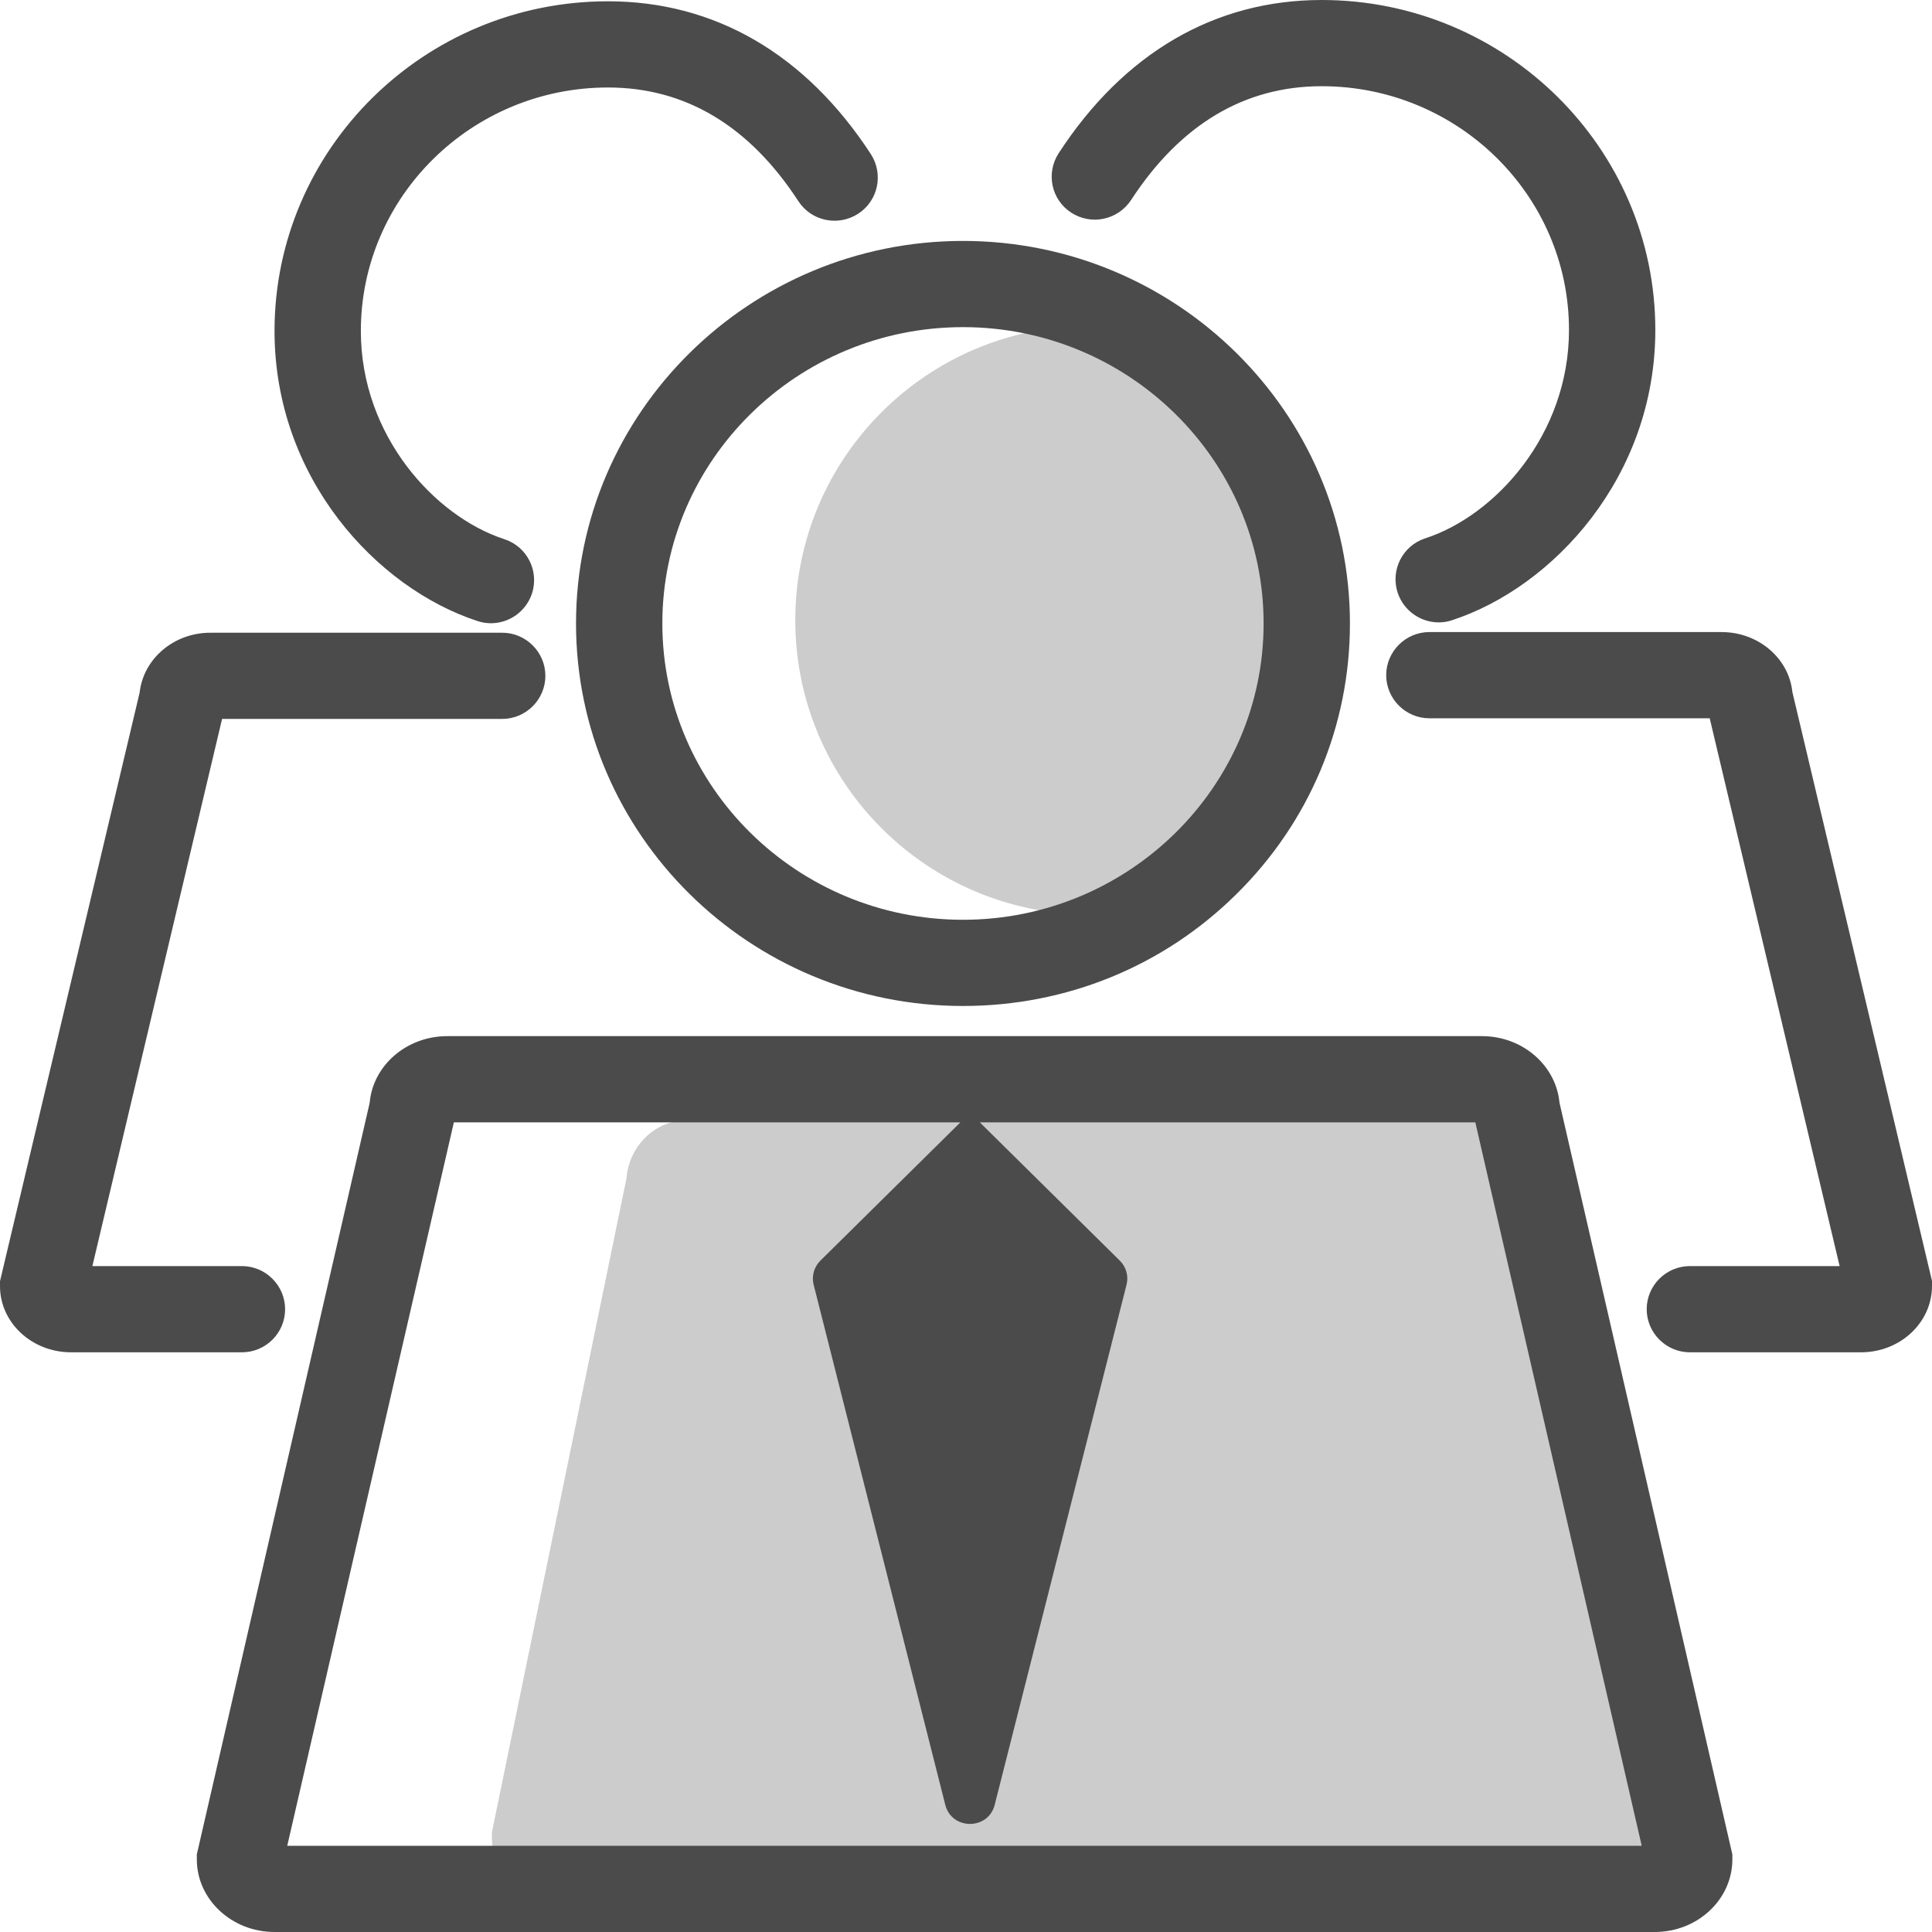 <svg width="150" height="150" viewBox="0 0 150 150" fill="none" xmlns="http://www.w3.org/2000/svg">
<path d="M115.935 86.972H53.335C50.889 86.972 48.844 88.946 48.643 91.472L38.188 142.27V142.605C38.188 145.315 40.299 147.507 42.879 147.507H126.374C128.972 147.507 131.066 145.315 131.066 142.605V142.27L120.61 91.472C120.409 88.946 118.382 86.972 115.935 86.972ZM104.173 48.154C104.173 60.77 97.269 71.01 84.635 71.01C72.001 71.01 61.746 60.77 61.746 48.154C61.746 35.538 72.001 25.299 84.635 25.299C97.269 25.299 104.173 35.538 104.173 48.154Z" fill="#CCCCCC"/>
<path d="M44.722 48.405C44.722 64.785 58.193 78.104 74.765 78.104C82.791 78.104 90.332 75.025 95.995 69.42C101.675 63.815 104.809 56.352 104.809 48.405C104.809 32.025 91.337 18.706 74.765 18.706C58.21 18.706 44.722 32.025 44.722 48.405ZM74.765 25.399C87.634 25.399 98.106 35.722 98.106 48.405C98.106 61.087 87.634 71.411 74.765 71.411C61.897 71.411 51.424 61.087 51.424 48.405C51.424 35.722 61.897 25.399 74.765 25.399ZM115.063 80.446H34.718C31.568 80.446 28.954 82.722 28.703 85.616L15.281 143.977V144.361C15.281 147.473 17.996 150 21.313 150H128.468C131.803 150 134.5 147.473 134.5 144.361V143.977L121.079 85.616C120.811 82.722 118.214 80.446 115.063 80.446ZM22.302 143.307L35.238 87.139H74.564L63.689 97.881C63.203 98.366 63.002 99.069 63.17 99.738L73.391 140.128C73.894 142.103 76.726 142.103 77.228 140.128L87.466 99.738C87.634 99.069 87.433 98.366 86.947 97.881L76.072 87.139H114.544L127.463 143.307H22.302Z" fill="#4B4B4B"/>
<path d="M37.081 48.221C37.433 48.338 37.785 48.388 38.12 48.388C39.528 48.388 40.834 47.485 41.304 46.079C41.873 44.322 40.918 42.432 39.159 41.863C33.763 40.106 28.016 33.832 28.016 25.7C28.016 15.276 36.629 6.793 47.202 6.793C53.2 6.793 58.16 9.755 61.981 15.611C62.986 17.167 65.064 17.602 66.622 16.598C68.18 15.594 68.616 13.519 67.611 11.963C62.55 4.2 55.496 0.1 47.202 0.1C32.926 0.1 21.314 11.578 21.314 25.7C21.314 37.111 29.239 45.661 37.081 48.221ZM22.135 101.645C22.135 99.805 20.627 98.299 18.784 98.299H7.172L17.242 55.817H38.991C40.834 55.817 42.343 54.311 42.343 52.471C42.343 50.63 40.834 49.124 38.991 49.124H16.337C13.472 49.124 11.126 51.166 10.841 53.776L0 99.47V99.855C0 102.699 2.48 104.992 5.513 104.992H18.784C20.627 104.992 22.135 103.503 22.135 101.645ZM83.177 16.514C84.735 17.518 86.796 17.083 87.818 15.527C91.639 9.671 96.615 6.693 102.614 6.693C113.204 6.693 121.816 15.176 121.816 25.616C121.816 33.765 116.069 40.039 110.657 41.796C108.897 42.365 107.942 44.255 108.512 46.012C108.981 47.418 110.288 48.321 111.696 48.321C112.048 48.321 112.399 48.271 112.735 48.154C120.576 45.594 128.519 37.027 128.519 25.616C128.519 11.495 116.89 0 102.614 0C94.32 0 87.265 4.116 82.205 11.88C81.183 13.436 81.619 15.51 83.177 16.514ZM139.159 53.726C138.891 51.115 136.528 49.074 133.663 49.074H110.975C109.132 49.074 107.624 50.58 107.624 52.42C107.624 54.261 109.132 55.767 110.975 55.767H132.741L142.828 98.299H131.2C129.357 98.299 127.849 99.805 127.849 101.645C127.849 103.486 129.357 104.992 131.2 104.992H144.487C147.537 104.992 150 102.683 150 99.838V99.453L139.159 53.726Z" fill="#4B4B4B"/>
</svg>
